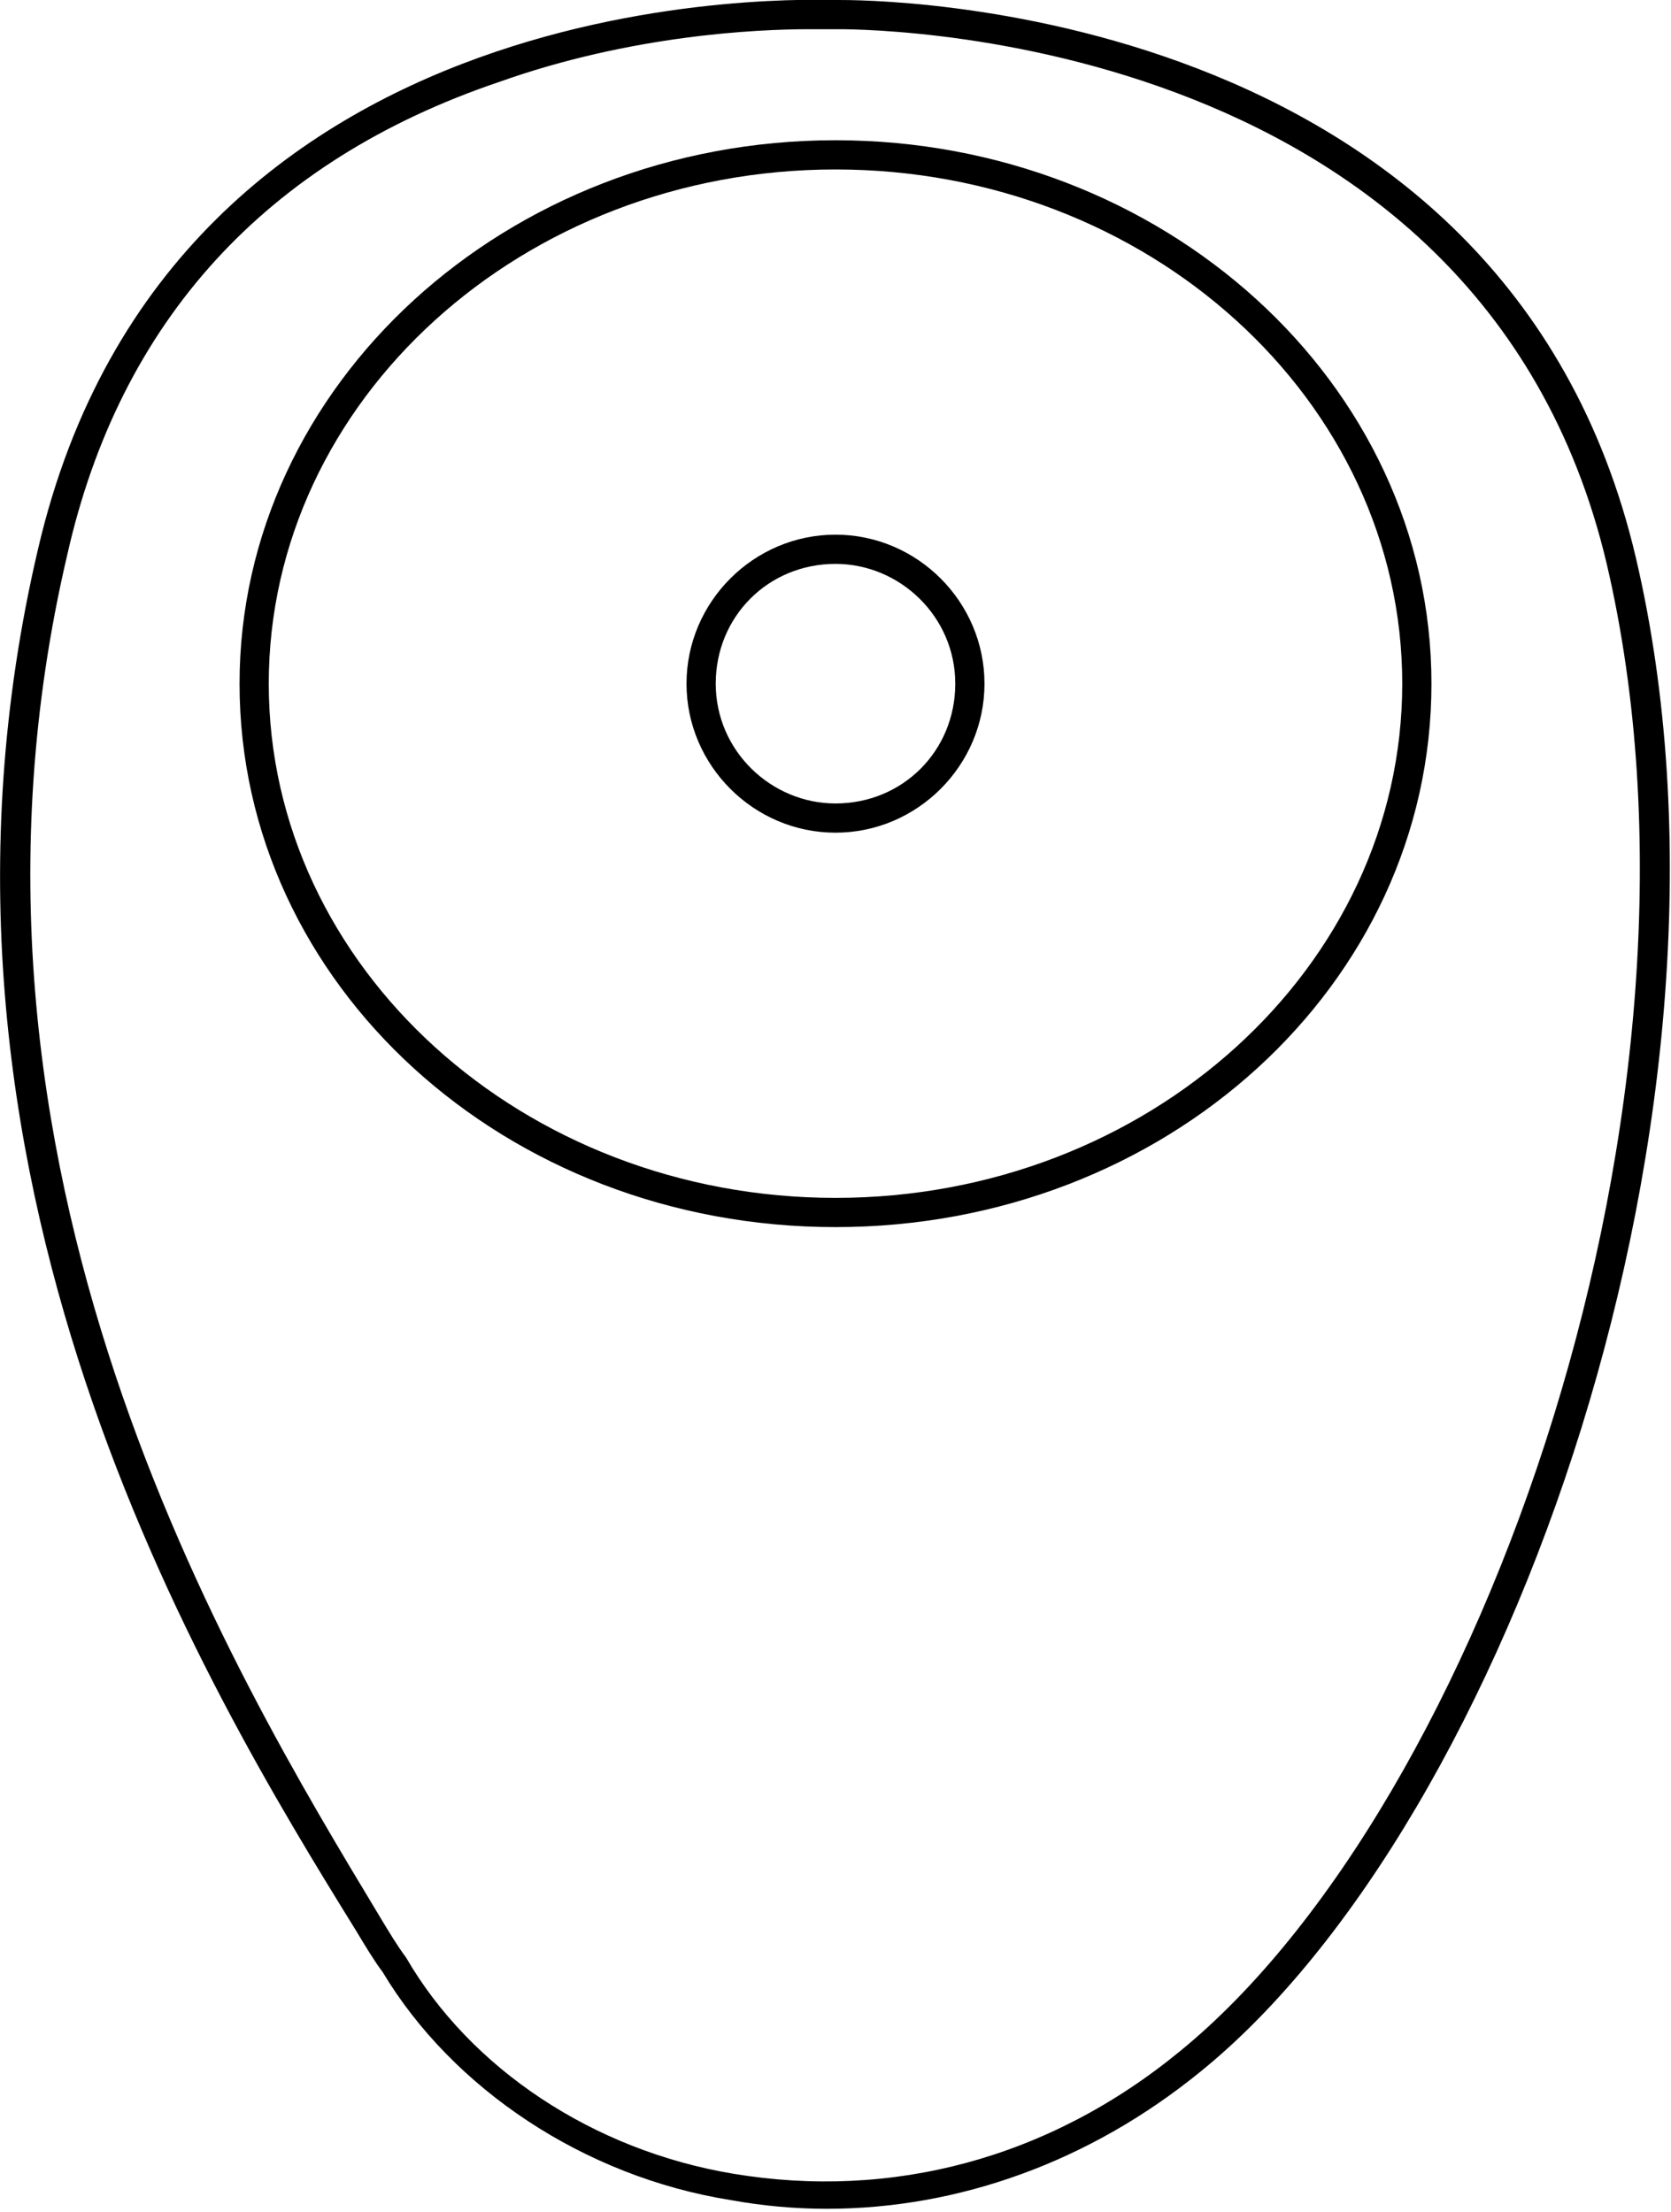 <?xml version="1.0" encoding="utf-8"?>
<!-- Generator: Adobe Illustrator 26.3.1, SVG Export Plug-In . SVG Version: 6.00 Build 0)  -->
<svg version="1.1" id="Layer_1" xmlns="http://www.w3.org/2000/svg" xmlns:xlink="http://www.w3.org/1999/xlink" x="0px" y="0px"
	 viewBox="0 0 57.2 75.7" style="enable-background:new 0 0 57.2 75.7;" xml:space="preserve">
<g>
	<path d="M56,19.1C51.5-0.1,29.6,0,28.7,0c-0.9,0-22.8-1-27.4,18.8c-5,21.3,5.7,38.9,10.9,47.3c0.3,0.5,0.6,1,0.9,1.4
		c2.4,4,6.9,7,11.9,7.8c1.1,0.2,2.2,0.3,3.3,0.3c4.5,0,9-1.6,12.8-4.7C51.6,62.4,60.4,37.9,56,19.1z M40.4,70.2
		c-4.5,3.7-9.9,5.1-15.3,4.2c-4.8-0.8-9-3.6-11.2-7.4c-0.3-0.4-0.6-0.9-0.9-1.4C8,57.3-2.6,39.9,2.3,19C4.1,11,9.1,5.5,17.1,2.8
		C21.6,1.2,25.9,1,27.7,1c0.6,0,0.9,0,0.9,0l0,0l0,0C28.9,1,50.6,0.7,55,19.3C59.3,37.7,50.7,61.8,40.4,70.2z"/>
	<path d="M28.6,4.8c-11.3,0-20.4,8.4-20.4,18.6C8.2,33.7,17.3,42,28.6,42S49,33.7,49,23.4v0C49,13.1,39.8,4.8,28.6,4.8z M48,23.4
		L48,23.4C48,33.1,39.3,41,28.6,41S9.2,33.1,9.2,23.4c0-9.7,8.7-17.6,19.4-17.6S48,13.7,48,23.4z"/>
	<path d="M23.5,23.4c0,2.8,2.3,5.1,5.1,5.1c2.8,0,5.1-2.3,5.1-5.1s-2.3-5.1-5.1-5.1C25.8,18.3,23.5,20.6,23.5,23.4z M28.6,19.3
		c2.2,0,4.1,1.8,4.1,4.1s-1.8,4.1-4.1,4.1c-2.2,0-4.1-1.8-4.1-4.1S26.3,19.3,28.6,19.3z"/>
</g>
</svg>
